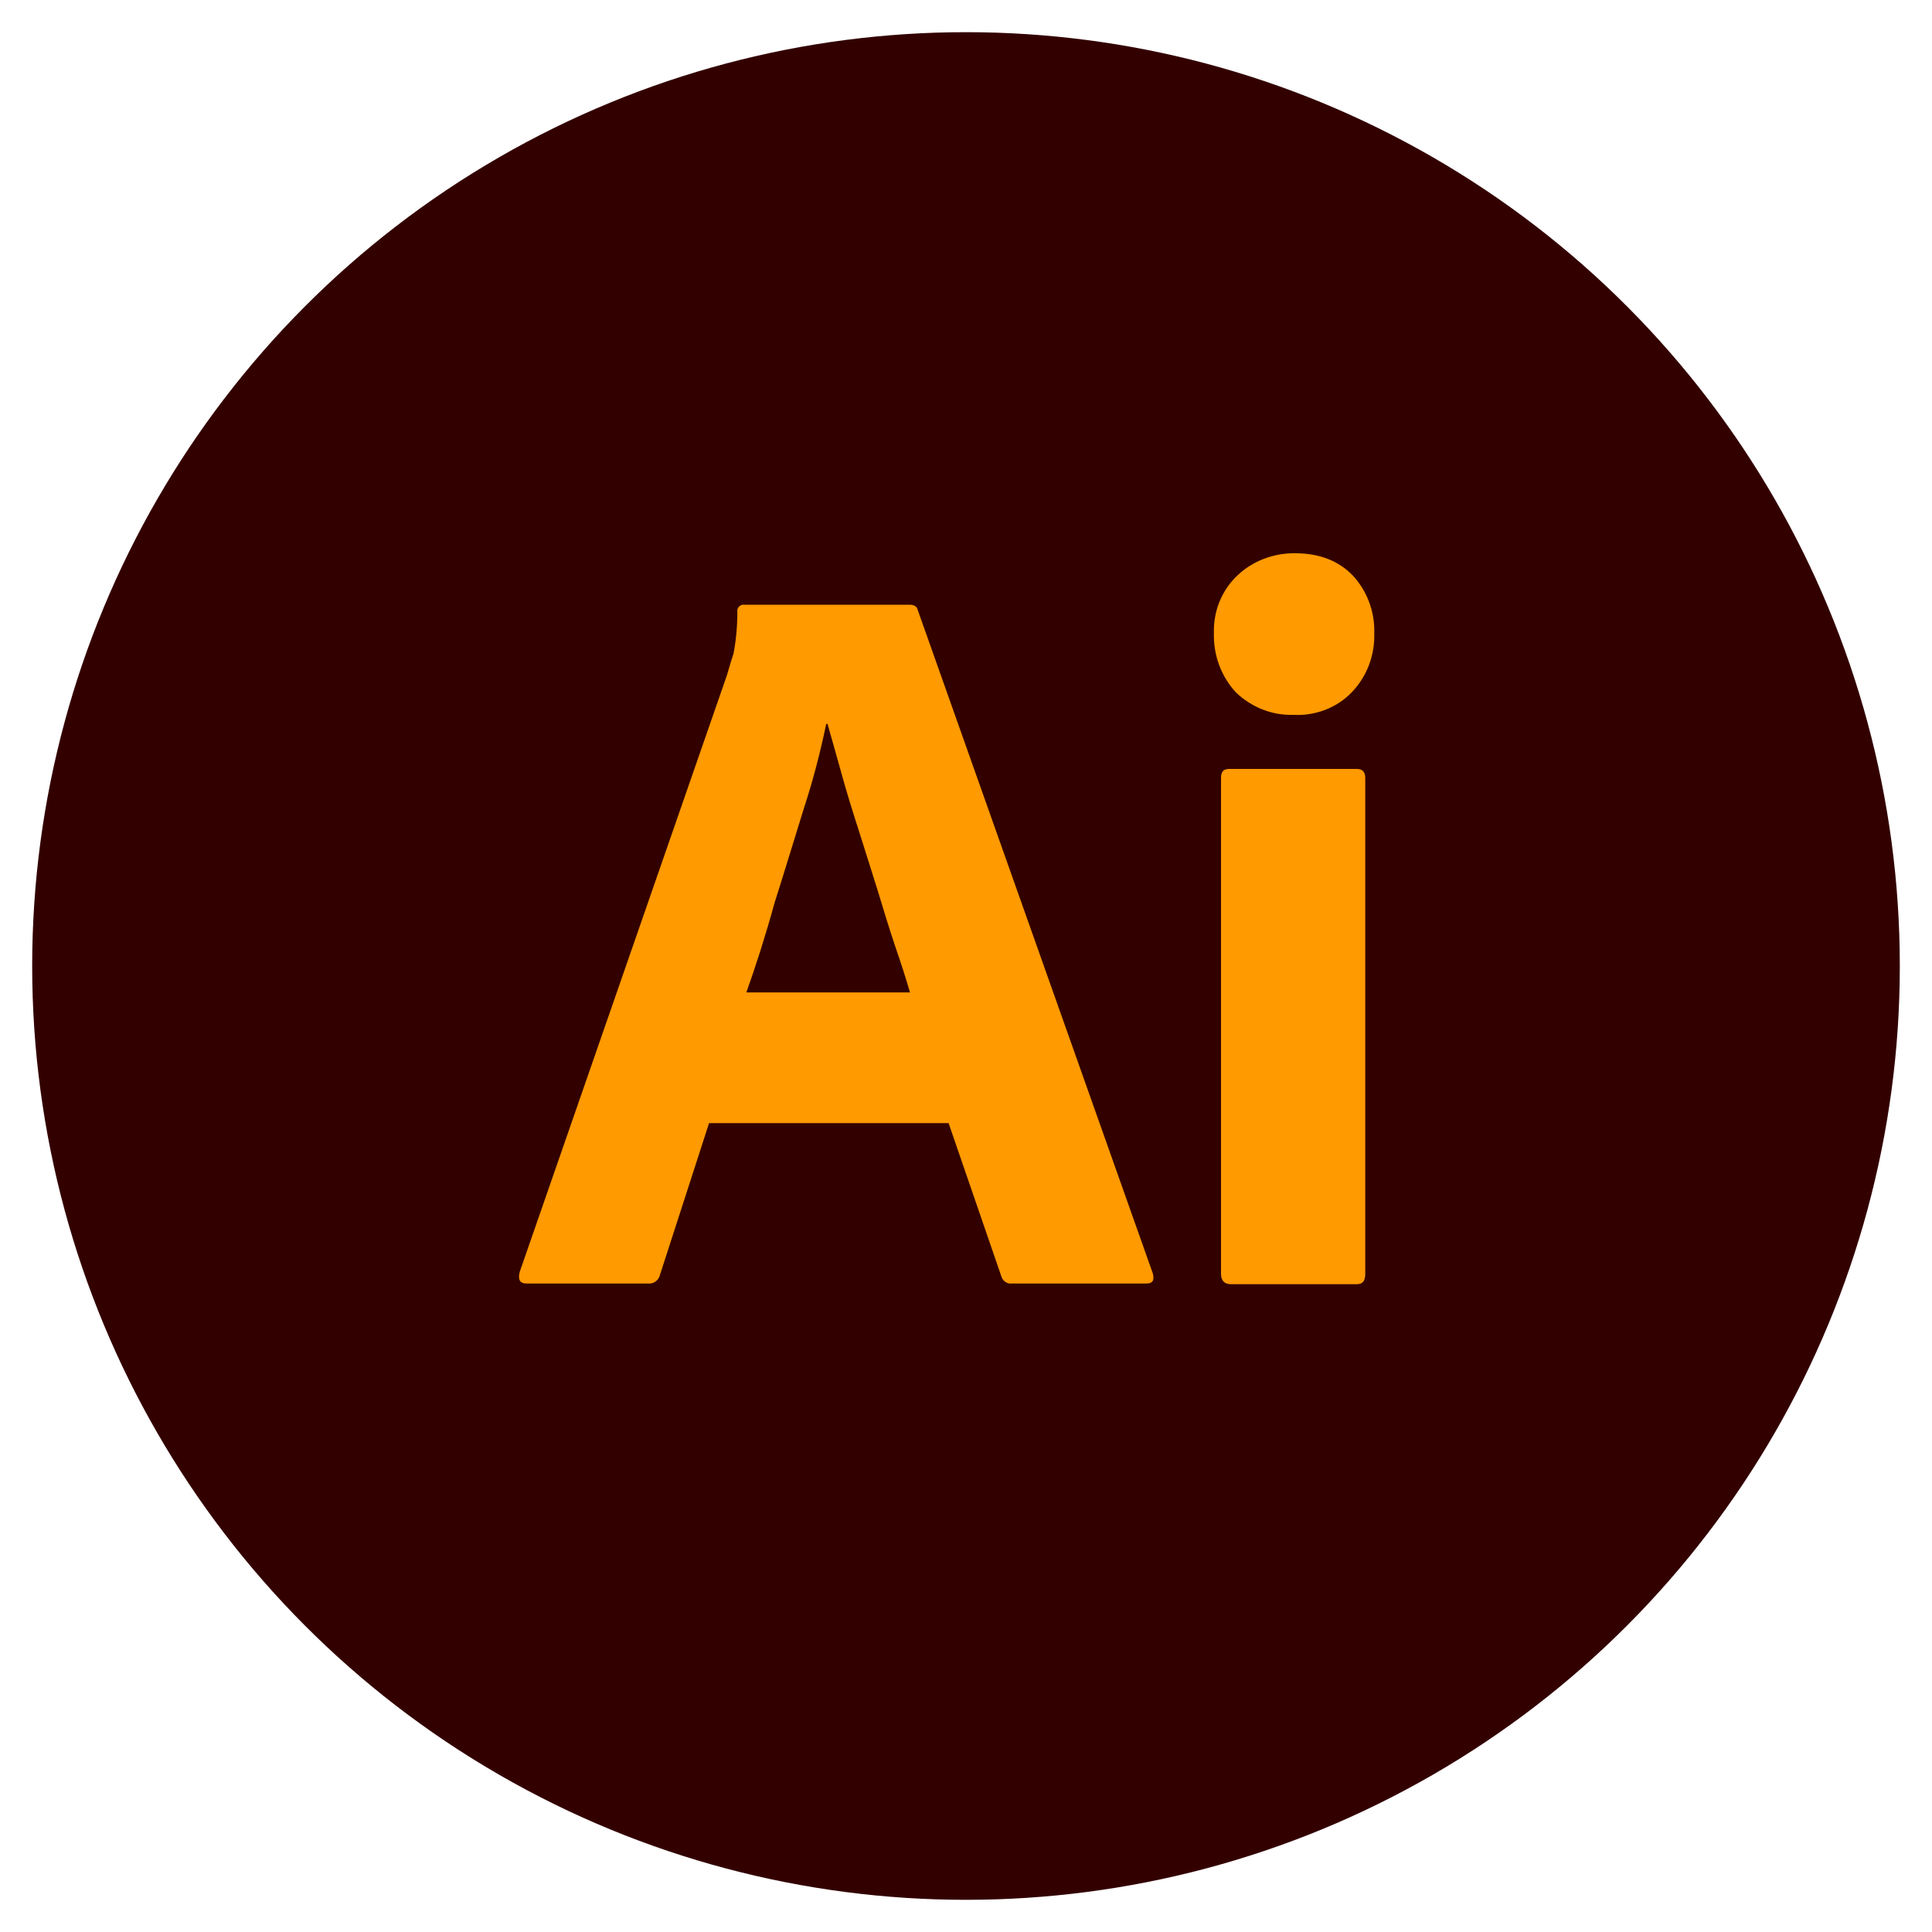 <?xml version="1.0" encoding="UTF-8"?>
<svg width="32px" height="32px" viewBox="0 0 32 32" version="1.1" xmlns="http://www.w3.org/2000/svg" xmlns:xlink="http://www.w3.org/1999/xlink">
    <title>Icon / Graphic  / icon-illustrator</title>
    <g id="Icon-/-Graphic--/-icon-illustrator" stroke="none" stroke-width="1" fill="none" fill-rule="evenodd">
        <g id="icon-illustrator" transform="translate(0.533, 0.533)" fill="#330000" fill-rule="nonzero">
            <circle id="Oval" cx="15.467" cy="15.467" r="15.467"></circle>
        </g>
        <g id="Outlined_Mnemonics_Logos" transform="translate(8.533, 9.067)" fill="#FF9A00" fill-rule="nonzero">
            <g id="Ai">
                <path d="M7.179,9.536 L3.211,9.536 L2.4,12.043 C2.379,12.139 2.293,12.203 2.197,12.192 L0.192,12.192 C0.075,12.192 0.043,12.128 0.075,12 L3.509,2.112 C3.541,2.005 3.573,1.888 3.616,1.76 C3.659,1.536 3.68,1.301 3.68,1.067 C3.669,1.013 3.712,0.96 3.765,0.949 C3.776,0.949 3.787,0.949 3.797,0.949 L6.528,0.949 C6.613,0.949 6.656,0.981 6.667,1.035 L10.56,12.021 C10.592,12.139 10.56,12.192 10.453,12.192 L8.224,12.192 C8.149,12.203 8.075,12.149 8.053,12.075 L7.179,9.536 Z M3.829,7.371 L6.539,7.371 C6.475,7.147 6.389,6.88 6.293,6.603 C6.197,6.315 6.101,6.005 6.005,5.685 C5.899,5.355 5.803,5.035 5.696,4.704 C5.589,4.373 5.493,4.064 5.408,3.755 C5.323,3.456 5.248,3.179 5.173,2.923 L5.152,2.923 C5.056,3.381 4.939,3.84 4.789,4.299 C4.629,4.811 4.469,5.344 4.299,5.877 C4.149,6.421 3.989,6.923 3.829,7.371 L3.829,7.371 Z" id="Shape"></path>
                <path d="M12.885,2.773 C12.533,2.784 12.192,2.645 11.936,2.4 C11.691,2.133 11.563,1.781 11.573,1.419 C11.563,1.056 11.701,0.715 11.957,0.469 C12.213,0.224 12.555,0.096 12.907,0.096 C13.323,0.096 13.643,0.224 13.877,0.469 C14.112,0.725 14.24,1.067 14.229,1.419 C14.24,1.781 14.112,2.133 13.856,2.4 C13.611,2.656 13.248,2.795 12.885,2.773 Z M11.691,12.032 L11.691,3.819 C11.691,3.712 11.733,3.669 11.829,3.669 L13.941,3.669 C14.037,3.669 14.08,3.723 14.08,3.819 L14.08,12.032 C14.08,12.149 14.037,12.203 13.941,12.203 L11.851,12.203 C11.744,12.203 11.691,12.139 11.691,12.032 Z" id="Shape"></path>
            </g>
        </g>
    </g>
</svg>
